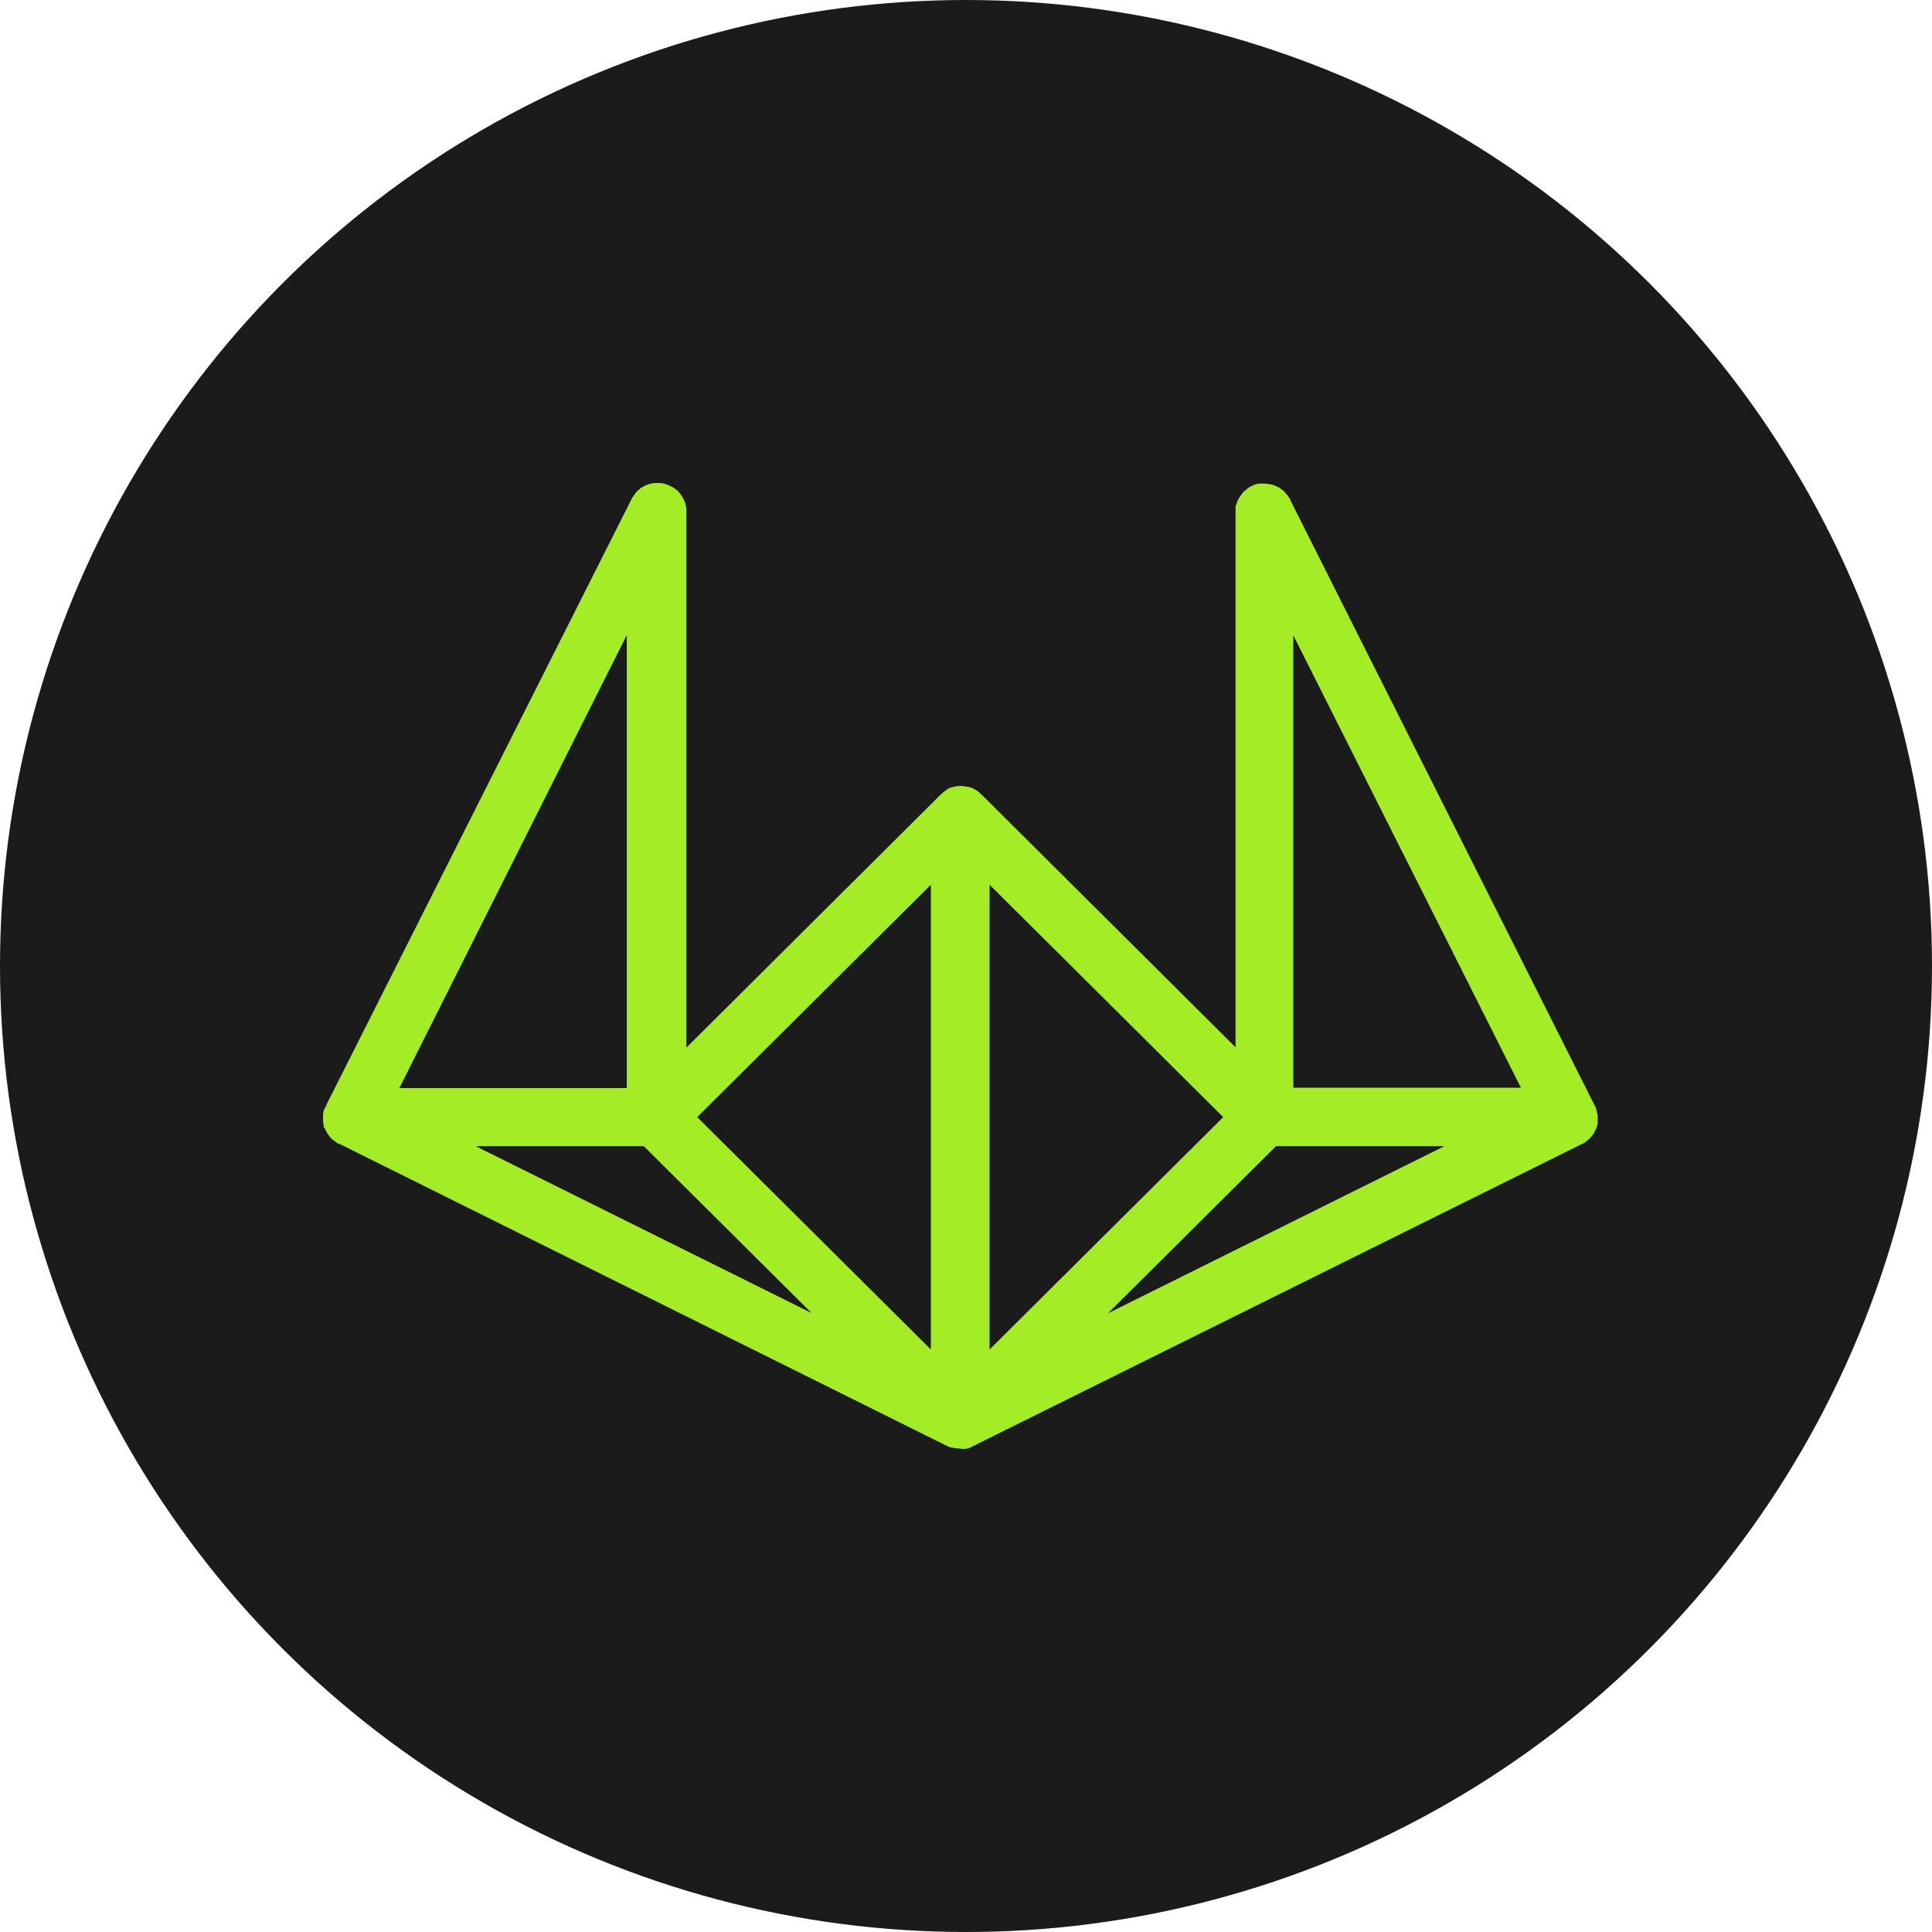 <svg width="64" height="64" viewBox="0 0 64 64" fill="none" xmlns="http://www.w3.org/2000/svg">
<circle cx="32" cy="32" r="32" fill="#1B1B1B"/>
<path d="M52.906 36.883C52.906 36.883 52.906 36.852 52.896 36.822V36.781L52.875 36.75C52.875 36.74 52.875 36.709 52.845 36.658C52.845 36.648 52.845 36.627 52.824 36.617L42.741 16.563V16.532L42.721 16.512C42.679 16.44 42.639 16.389 42.598 16.348L42.567 16.307C42.567 16.307 42.465 16.205 42.413 16.184C42.383 16.154 42.362 16.143 42.331 16.133C42.291 16.113 42.239 16.082 42.188 16.072C42.147 16.051 42.106 16.051 42.117 16.051C42.065 16.041 41.973 16.02 41.891 16.02H41.85C41.85 16.02 41.789 16.02 41.758 16.02C41.707 16.02 41.666 16.02 41.615 16.041C41.574 16.051 41.523 16.061 41.482 16.092C41.461 16.092 41.441 16.113 41.431 16.123H41.4C41.4 16.123 41.359 16.164 41.328 16.184C41.298 16.195 41.277 16.225 41.267 16.235C41.226 16.256 41.195 16.287 41.175 16.317C41.144 16.348 41.124 16.369 41.093 16.43C41.083 16.45 41.062 16.471 41.052 16.481L40.98 16.624C40.98 16.624 40.96 16.676 40.96 16.696C40.929 16.747 40.929 16.788 40.929 16.86C40.929 16.88 40.929 16.901 40.929 16.931V34.692L32.514 26.319C32.514 26.319 32.422 26.237 32.371 26.196L32.33 26.175C32.33 26.175 32.31 26.155 32.279 26.145C32.259 26.134 32.228 26.114 32.207 26.104C32.177 26.093 32.156 26.083 32.126 26.083C32.105 26.073 32.074 26.063 32.064 26.063H32.023C31.921 26.032 31.829 26.032 31.736 26.042C31.665 26.042 31.583 26.063 31.532 26.083C31.511 26.083 31.491 26.083 31.44 26.114C31.419 26.114 31.388 26.134 31.358 26.165C31.358 26.165 31.337 26.175 31.327 26.186L31.296 26.206C31.245 26.247 31.194 26.288 31.153 26.329L22.738 34.703V16.921C22.738 16.921 22.738 16.85 22.728 16.799C22.728 16.778 22.728 16.768 22.718 16.737L22.698 16.665C22.698 16.665 22.698 16.624 22.677 16.604L22.605 16.461C22.605 16.461 22.585 16.42 22.554 16.389C22.534 16.358 22.513 16.328 22.493 16.307C22.472 16.276 22.452 16.256 22.421 16.235L22.39 16.215C22.39 16.215 22.36 16.184 22.308 16.154C22.298 16.154 22.288 16.133 22.267 16.133C22.247 16.123 22.227 16.102 22.186 16.092C22.145 16.072 22.104 16.051 22.063 16.041L21.991 16.02C21.93 16 21.868 16 21.807 16H21.776C21.704 16 21.653 16 21.571 16.02C21.541 16.02 21.52 16.02 21.489 16.041C21.428 16.061 21.367 16.082 21.305 16.123L21.264 16.143C21.193 16.184 21.142 16.246 21.09 16.287C21.07 16.307 21.06 16.328 21.049 16.338L20.947 16.481L10.823 36.576V36.596C10.823 36.596 10.792 36.627 10.792 36.648V36.668C10.792 36.668 10.741 36.729 10.731 36.77C10.71 36.822 10.71 36.862 10.7 36.934C10.7 36.955 10.7 36.975 10.7 37.026V37.077C10.7 37.077 10.7 37.149 10.71 37.2C10.71 37.221 10.71 37.231 10.72 37.262V37.323C10.72 37.323 10.741 37.364 10.761 37.385L10.833 37.528C10.833 37.528 10.854 37.559 10.884 37.599C10.905 37.63 10.925 37.661 10.946 37.681C10.966 37.712 10.987 37.733 11.017 37.753L11.048 37.773C11.048 37.773 11.079 37.804 11.13 37.835C11.14 37.835 11.15 37.855 11.161 37.855C11.181 37.876 11.202 37.896 11.253 37.896L31.388 47.908L31.491 47.949C31.491 47.949 31.501 47.949 31.511 47.949L31.573 47.959C31.583 47.959 31.593 47.959 31.614 47.969L31.91 48C31.91 48 31.951 48 31.992 47.99H32.064L32.074 47.969C32.095 47.969 32.105 47.969 32.105 47.969L52.404 37.896L52.456 37.876C52.456 37.876 52.497 37.855 52.527 37.825C52.558 37.815 52.578 37.794 52.589 37.773C52.63 37.753 52.65 37.722 52.691 37.681C52.712 37.661 52.732 37.63 52.773 37.579C52.783 37.559 52.804 37.548 52.804 37.528L52.875 37.385C52.875 37.385 52.896 37.333 52.896 37.313C52.926 37.262 52.926 37.221 52.926 37.149C52.926 37.129 52.926 37.108 52.926 37.077V37.006C52.926 37.006 52.926 36.934 52.916 36.883H52.906ZM47.849 37.968L36.701 43.506L42.27 37.968H47.839H47.849ZM40.52 37.006L32.781 44.704V29.308L40.52 37.006ZM50.388 36.033H42.843V21.047L50.388 36.044V36.033ZM26.905 43.506L15.757 37.968H21.326L26.895 43.506H26.905ZM20.763 21.037V36.044H13.229L20.763 21.037ZM30.836 29.308V44.704L23.097 37.006L30.836 29.308Z" fill="#A3EC26"/>
</svg>
